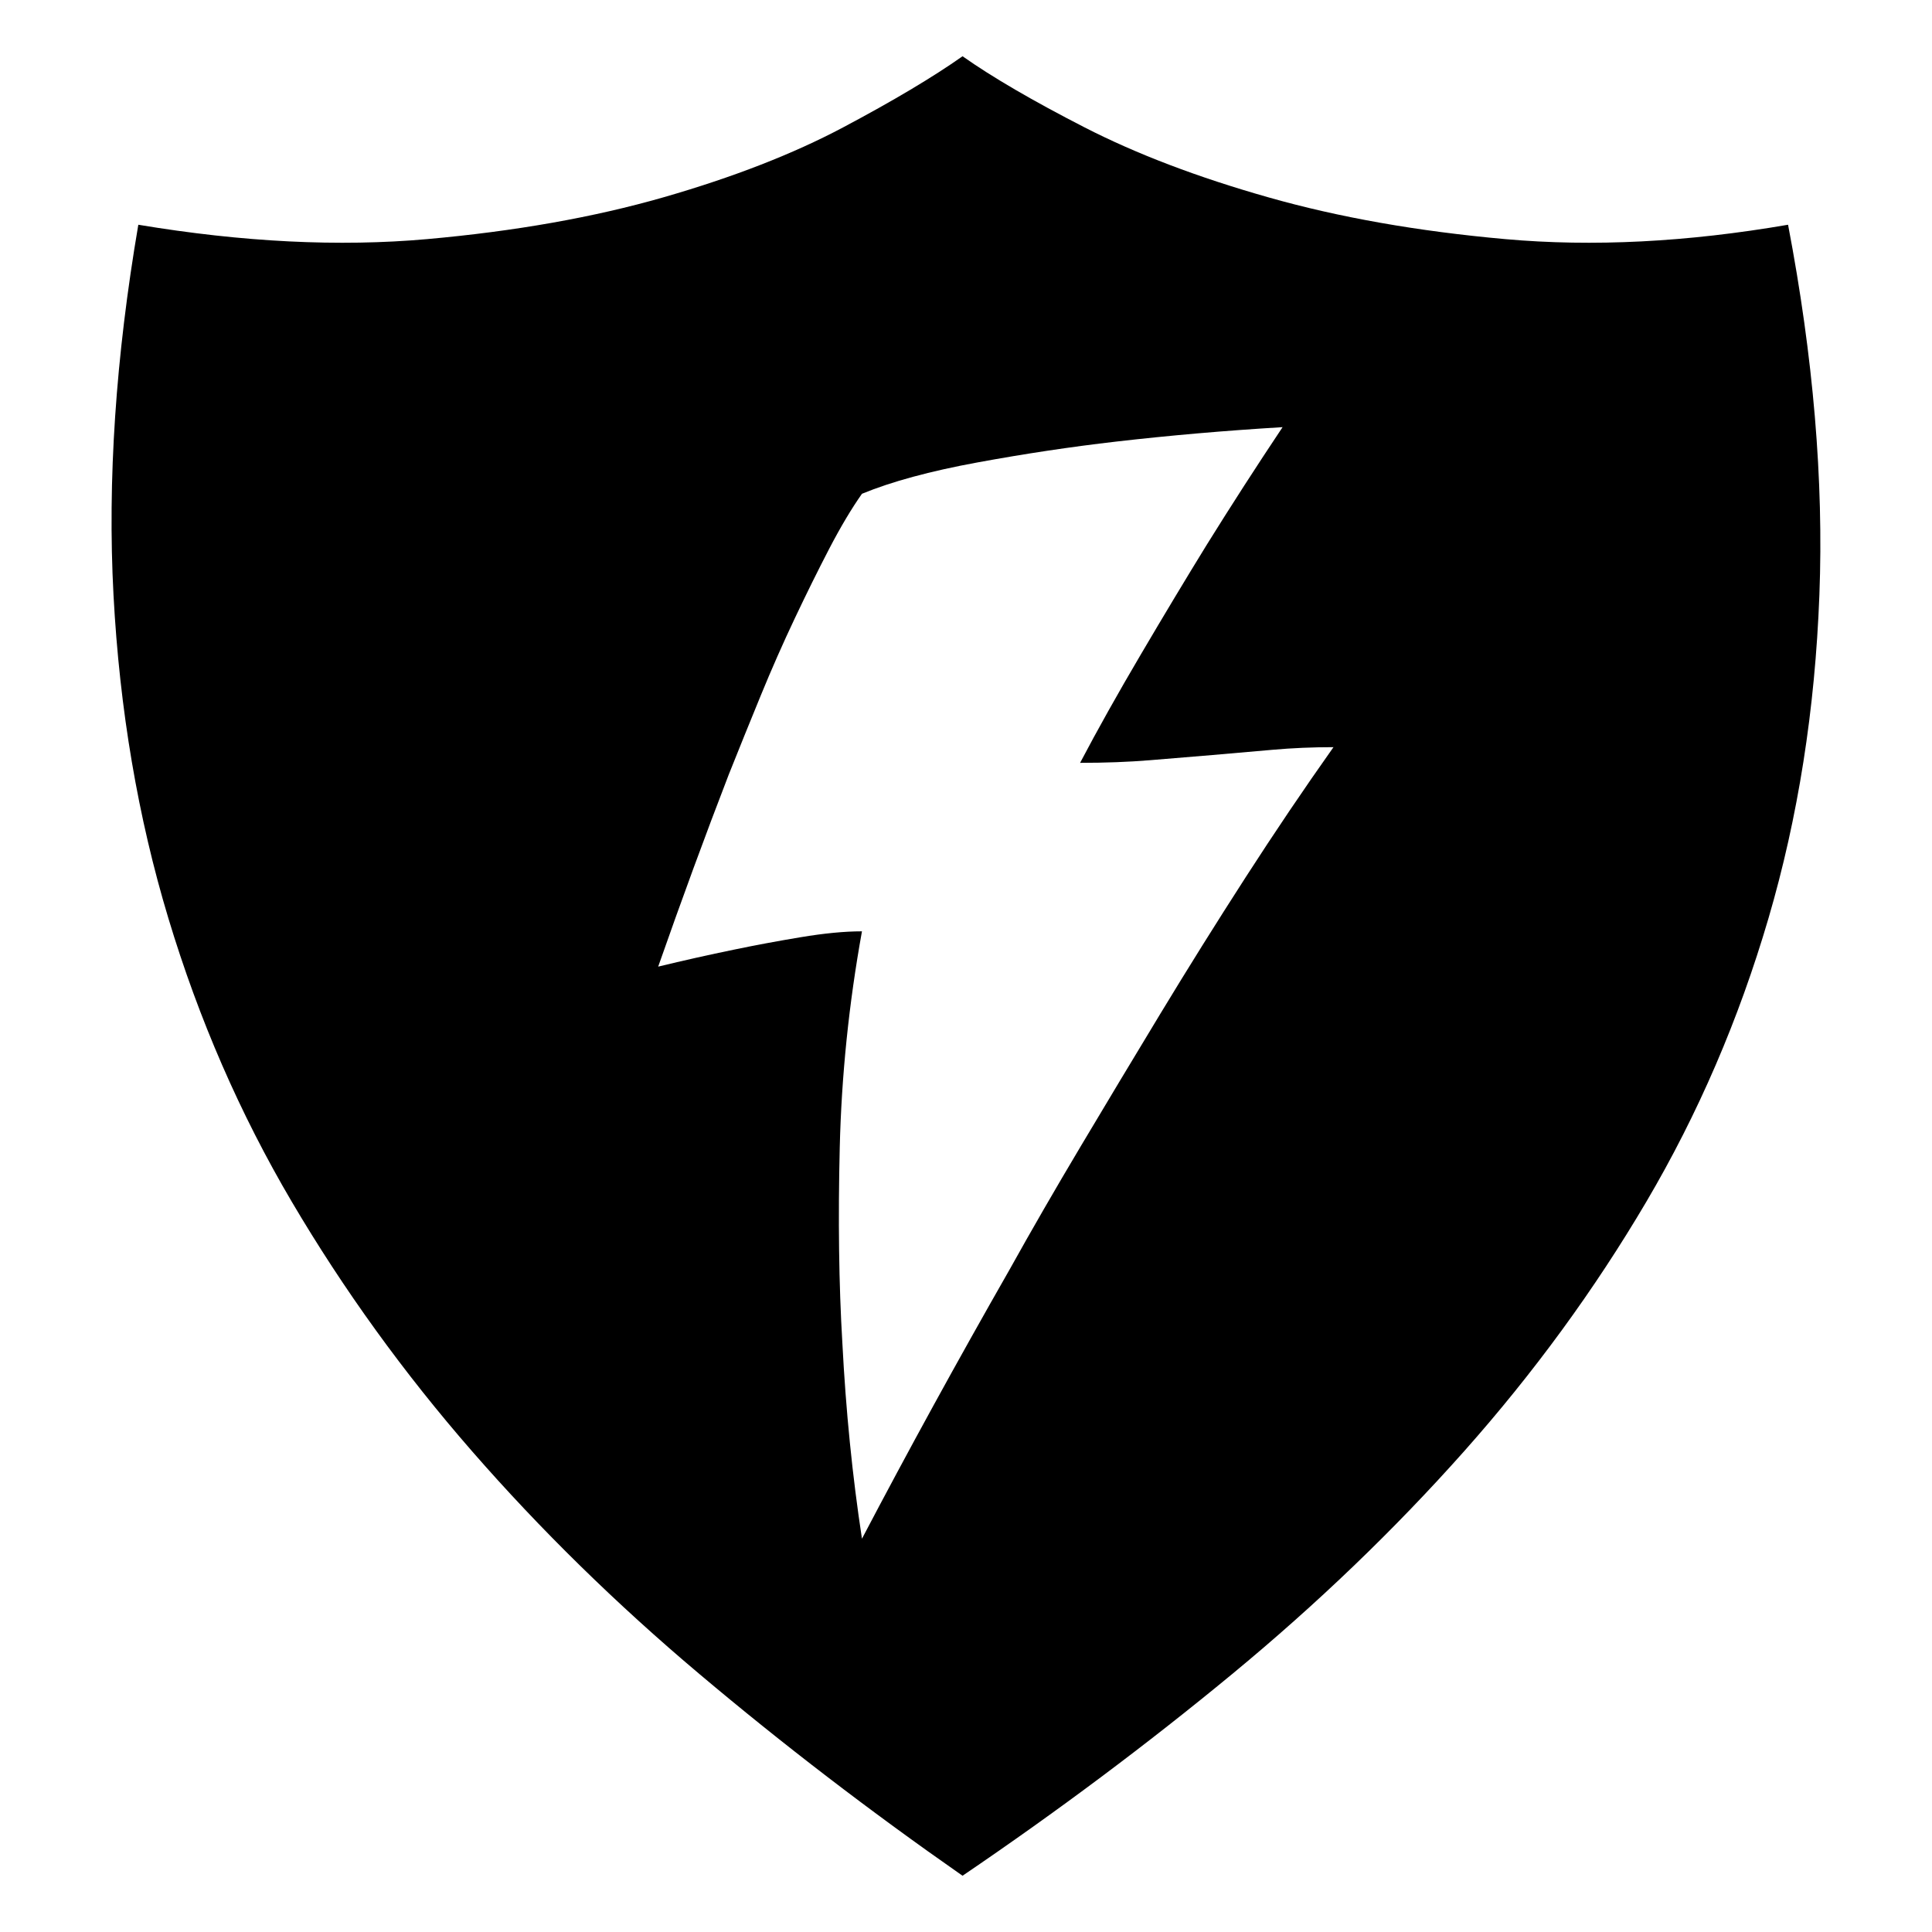 <svg xmlns="http://www.w3.org/2000/svg" viewBox="10 10 52 52">
  <path d="M13.723 16.049q4.219.703 7.77.387 3.55-.317 6.363-1.125 2.813-.809 4.834-1.881 2.022-1.073 3.217-1.916 1.195.843 3.287 1.916 2.092 1.072 4.94 1.88 2.847.81 6.38 1.126 3.533.316 7.612-.387 1.02 5.344.843 9.967-.175 4.623-1.37 8.7-1.196 4.079-3.288 7.63-2.092 3.55-4.904 6.715-2.813 3.164-6.24 5.994-3.428 2.83-7.26 5.431-3.727-2.601-7.084-5.431-3.358-2.83-6.117-5.994-2.76-3.165-4.852-6.715-2.092-3.551-3.322-7.63-1.23-4.077-1.477-8.7-.246-4.623.668-9.967ZM45.891 30.11q-.844 0-1.635.07-.79.071-1.617.141-.826.07-1.687.14-.862.071-1.881.071.703-1.336 1.635-2.918.931-1.582 1.775-2.953.984-1.582 2.04-3.164-2.321.14-4.466.387-1.828.21-3.744.562-1.916.352-3.111.844-.422.598-.88 1.477-.456.878-.93 1.88-.475 1.002-.915 2.075-.44 1.072-.861 2.127-.95 2.46-1.899 5.168 1.02-.247 2.04-.457.843-.176 1.792-.334.95-.159 1.653-.159-.528 2.918-.598 5.819-.07 2.9.07 5.256.141 2.742.528 5.273 1.863-3.55 3.972-7.242.88-1.582 1.917-3.322t2.144-3.569q1.107-1.828 2.285-3.656 1.178-1.828 2.373-3.516Z"/>
</svg>
